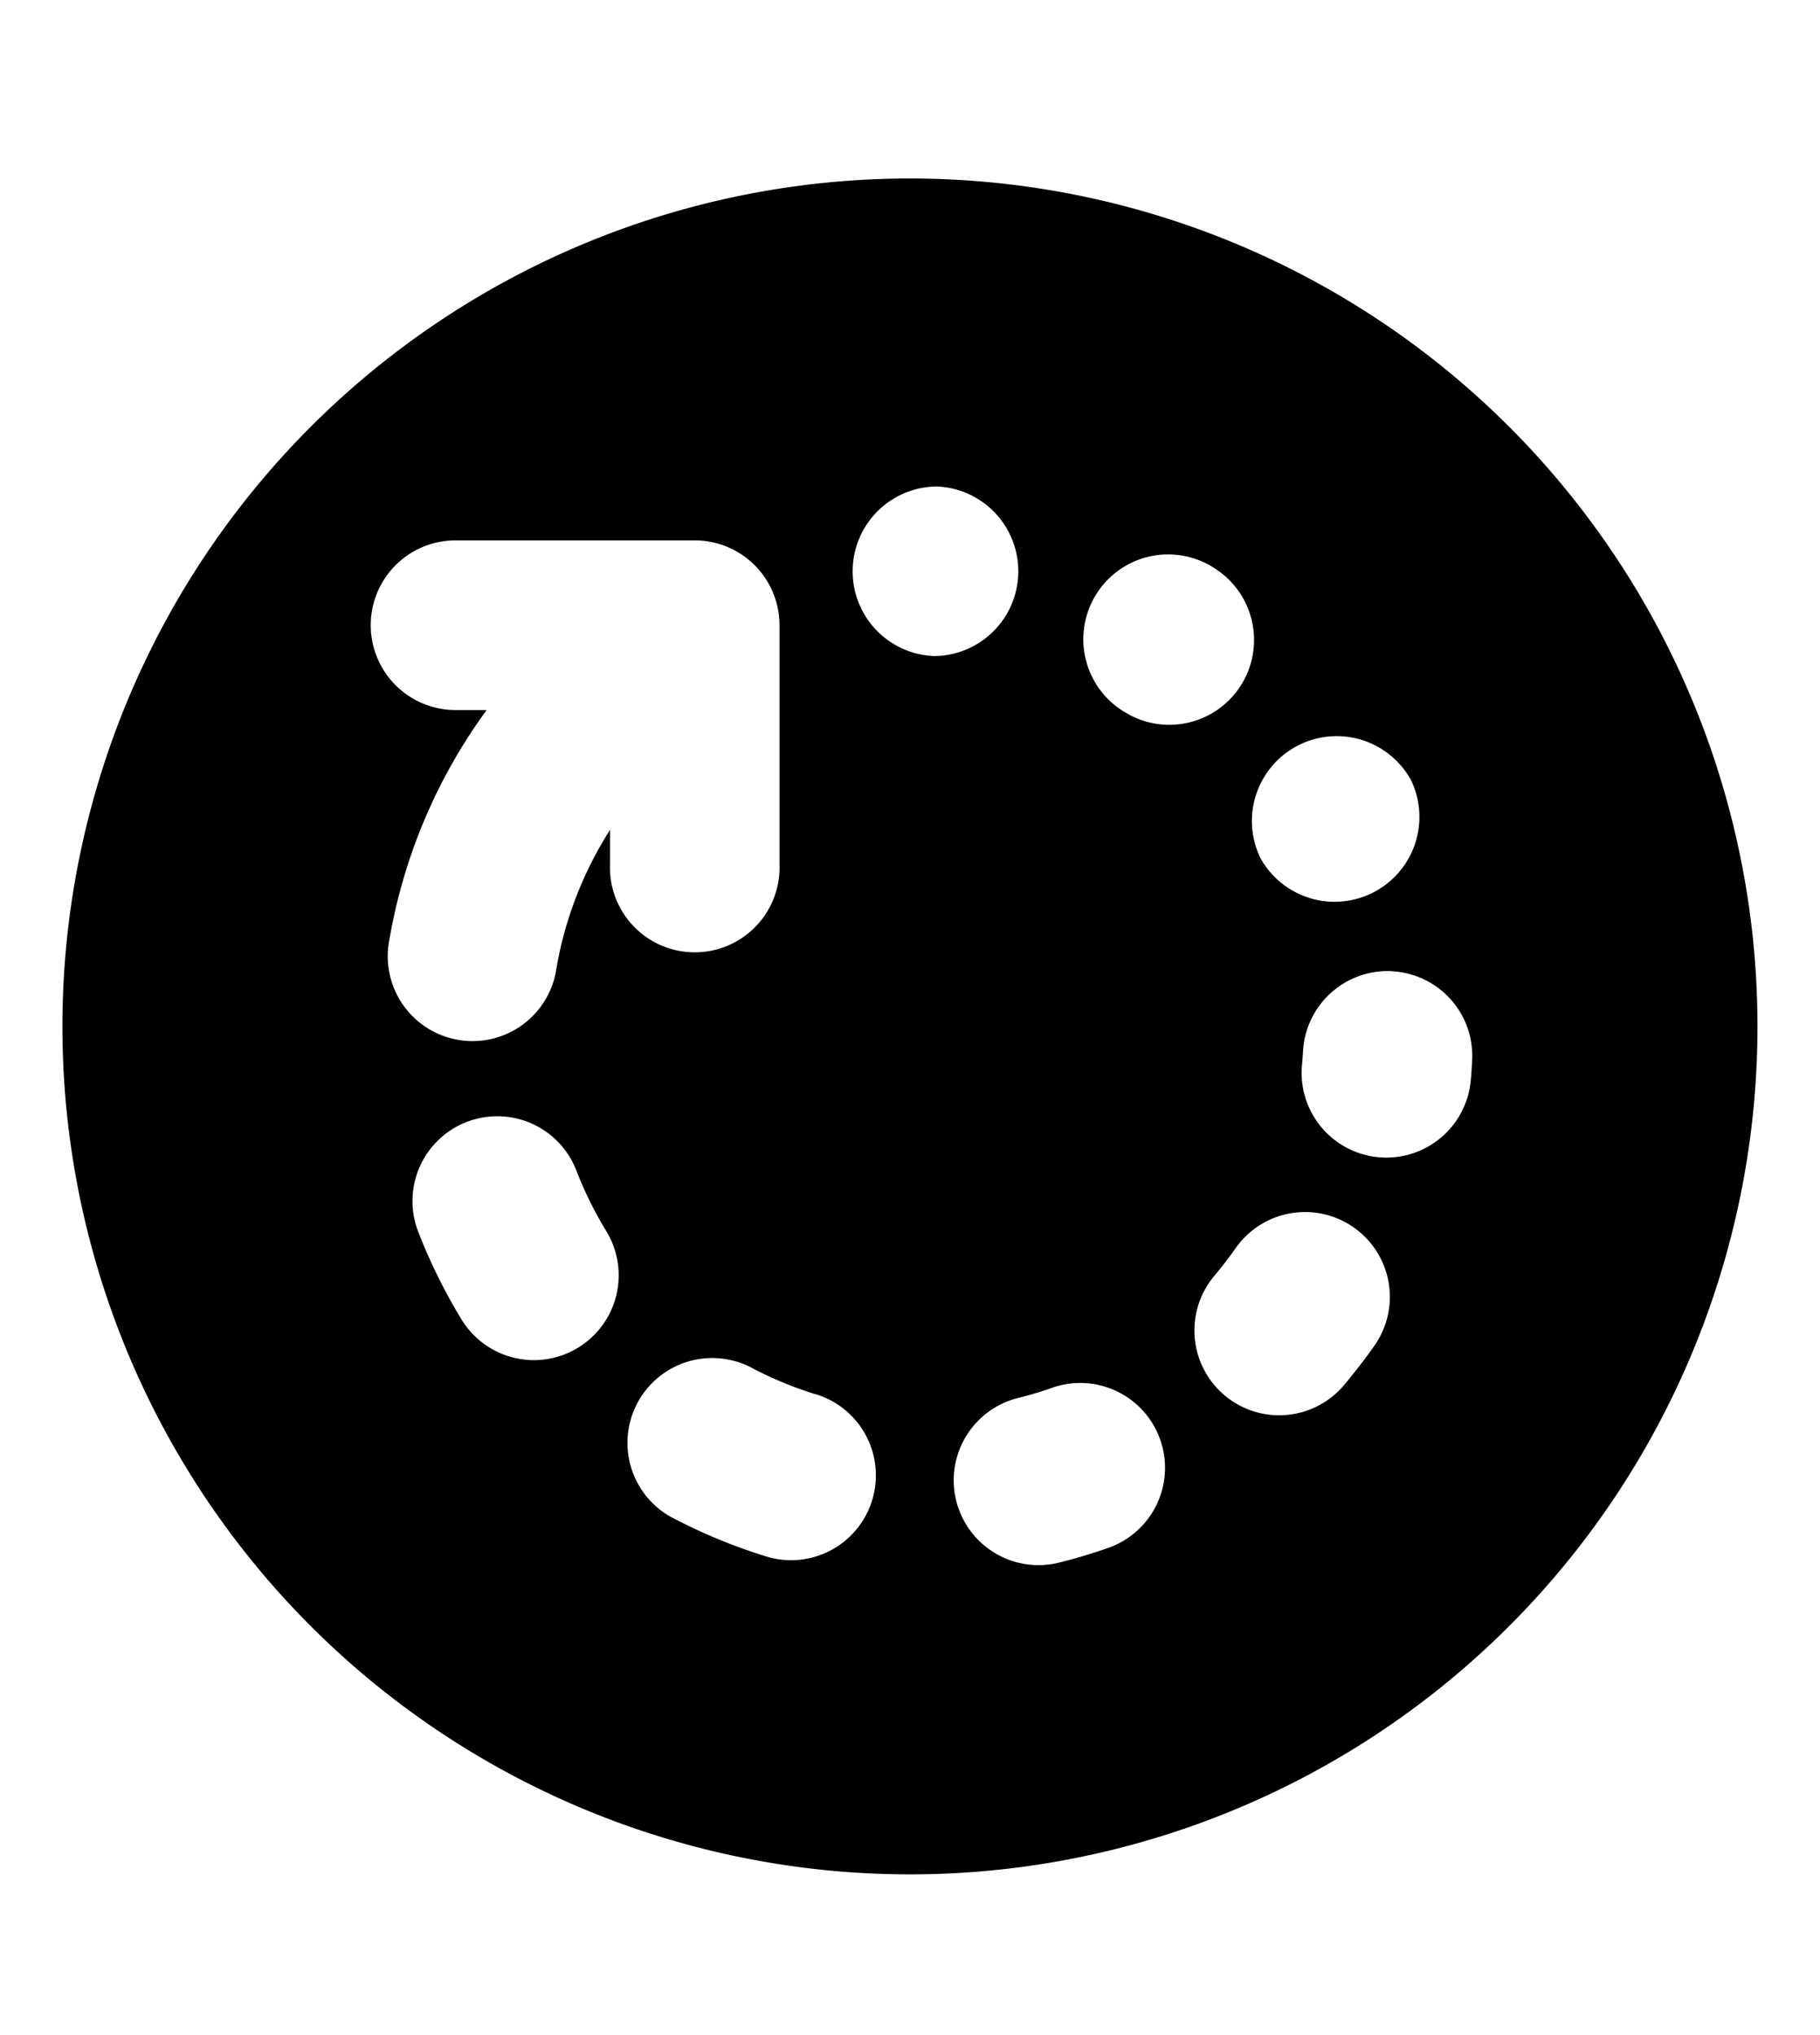 <svg xmlns="http://www.w3.org/2000/svg" viewBox="0 0 17 19" class="cf-icon-svg cf-icon-svg__update-round"><path d="M16.416 9.583a7.916 7.916 0 1 1-15.833 0 7.916 7.916 0 0 1 15.833 0ZM4.546 6.629a5.084 5.084 0 0 0-.908 2.139.792.792 0 1 0 1.56.27c.08-.464.252-.901.5-1.29v.323a.792.792 0 1 0 1.583 0V5.837a.792.792 0 0 0-.792-.792H4.255a.792.792 0 1 0 0 1.584h.29Zm1.117 4.865a3.546 3.546 0 0 1-.285-.58.792.792 0 0 0-1.479.566c.111.29.25.573.412.839a.79.79 0 1 0 1.352-.825Zm1.941 1.519a3.54 3.54 0 0 1-.596-.25.792.792 0 0 0-.742 1.399c.274.145.564.267.862.36a.792.792 0 1 0 .476-1.51ZM8.74 6.125a.792.792 0 0 0 .014-1.583h-.009a.792.792 0 0 0-.027 1.583h.022Zm1.601 8.33a.792.792 0 1 0-.523-1.495 3.381 3.381 0 0 1-.309.092.792.792 0 1 0 .383 1.537 5.16 5.16 0 0 0 .45-.134Zm.581-7.688a.792.792 0 0 0 .414-1.467l-.003-.002a.792.792 0 1 0-.835 1.346l.013.007c.128.079.27.116.411.116Zm1.722 4.692a.792.792 0 0 0-1.103.195 3.579 3.579 0 0 1-.197.256.791.791 0 1 0 1.209 1.023c.1-.12.197-.244.286-.371a.792.792 0 0 0-.195-1.103Zm-.876-3.458.007.013a.792.792 0 0 0 1.398-.744l-.002-.002A.792.792 0 0 0 11.768 8Zm1.233 1.066a.792.792 0 0 0-.83.75 3.67 3.67 0 0 1-.01.13.791.791 0 0 0 1.577.138c.006-.062.01-.125.013-.187a.791.791 0 0 0-.75-.83Z"/></svg>